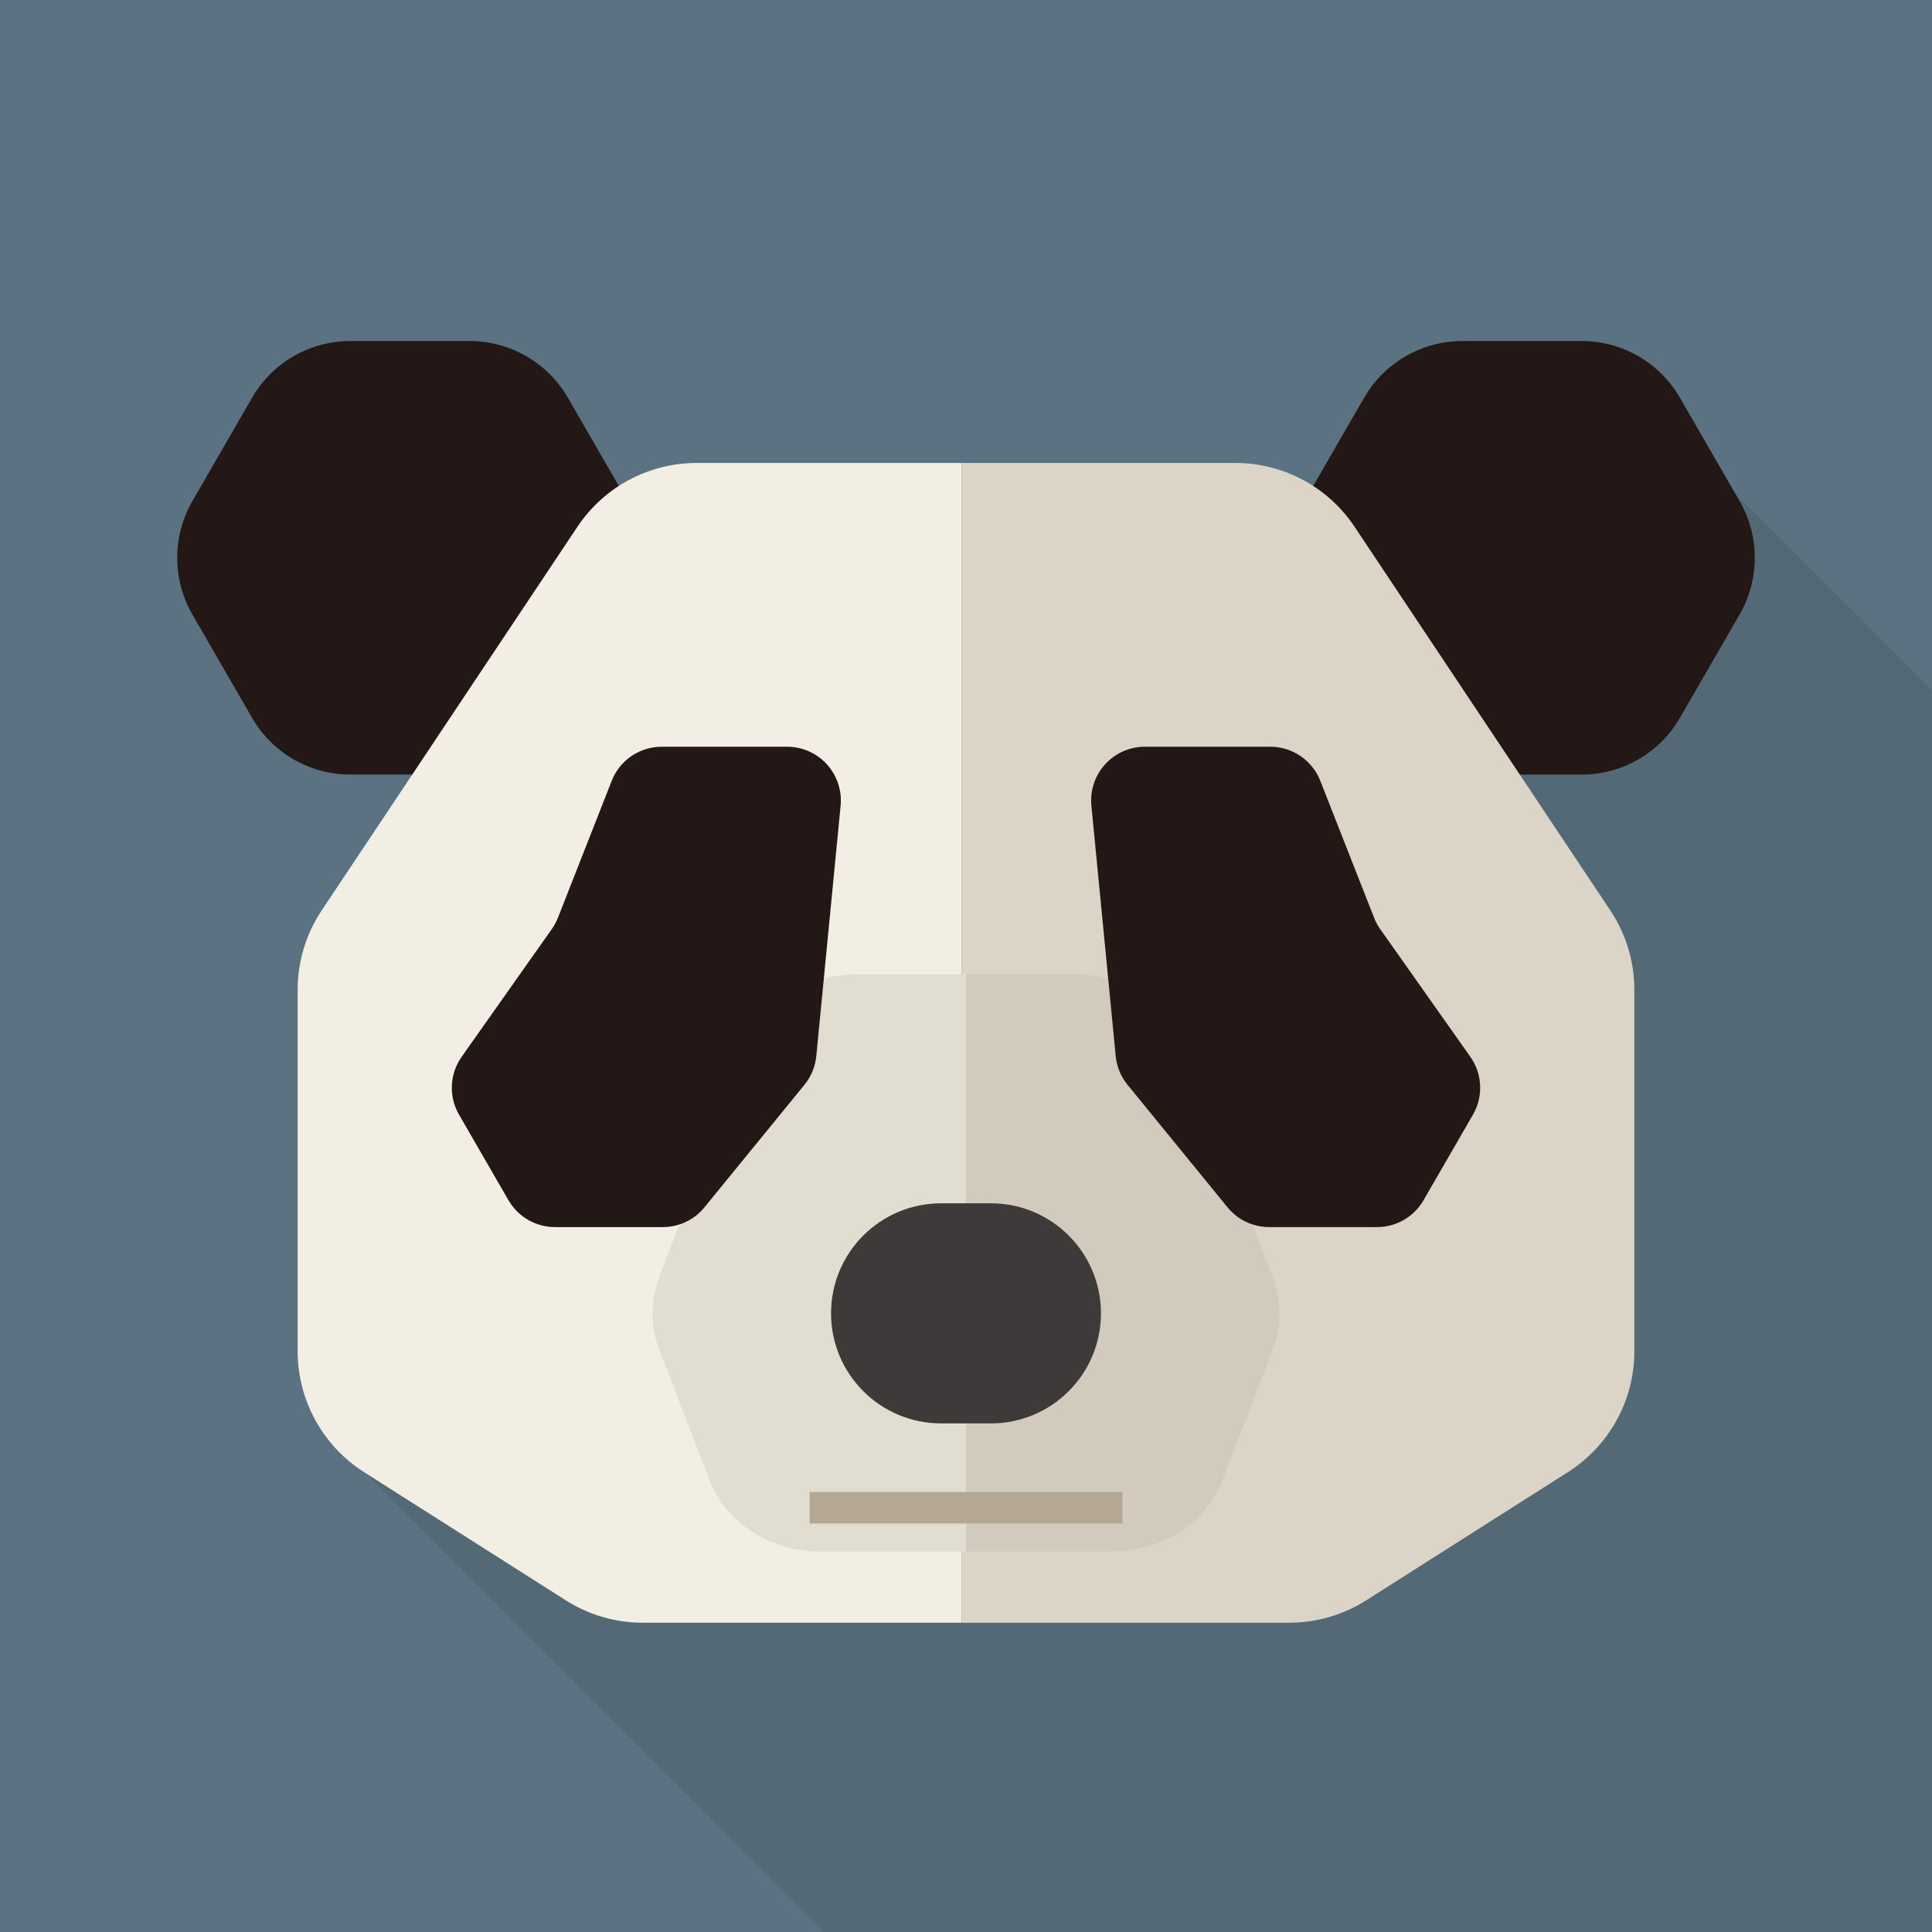 <?xml version="1.0" encoding="iso-8859-1"?>
<!-- Generator: Adobe Illustrator 18.0.0, SVG Export Plug-In . SVG Version: 6.00 Build 0)  -->
<!DOCTYPE svg PUBLIC "-//W3C//DTD SVG 1.1//EN" "http://www.w3.org/Graphics/SVG/1.1/DTD/svg11.dtd">
<svg version="1.1" id="_x33_" xmlns="http://www.w3.org/2000/svg" xmlns:xlink="http://www.w3.org/1999/xlink" x="0px" y="0px"
	 viewBox="0 0 512 512" style="enable-background:new 0 0 512 512;" xml:space="preserve">
<g>
	<rect style="fill:#5A7281;" width="512" height="512"/>
	<polygon style="opacity:0.1;fill:#231815;" points="512,182.99 512,512 218.47,512 84.788,378.265 276.12,265.47 435.3,106.29 	"/>
	<g>
		<g>
			<path style="fill:#231815;" d="M92.845,205.27c-10.75,0-20.68-5.735-26.05-15.045l-15.8-27.36
				c-5.375-9.315-5.375-20.779,0-30.085l15.8-27.365c5.37-9.31,15.3-15.045,26.05-15.045h31.6c10.75,0,20.68,5.735,26.055,15.045
				l15.8,27.365c5.37,9.305,5.37,20.77,0,30.085l-15.8,27.36c-5.375,9.31-15.305,15.045-26.055,15.045H92.845z"/>
			<path style="fill:#231815;" d="M387.56,205.27c-10.75,0-20.685-5.735-26.06-15.045l-15.8-27.36c-5.37-9.315-5.37-20.779,0-30.085
				l15.8-27.365c5.375-9.31,15.31-15.045,26.06-15.045h31.595c10.75,0,20.68,5.735,26.05,15.045l15.8,27.365
				c5.375,9.305,5.375,20.77,0,30.085l-15.8,27.36c-5.37,9.31-15.3,15.045-26.05,15.045H387.56z"/>
		</g>
		<g>
			<path style="fill:#F2EEE3;" d="M247.205,122.69H184.63c-12.705,0-24.565,6.34-31.605,16.91L85.26,241.25
				c-4.16,6.24-6.38,13.565-6.38,21.07v95.76c0,13,6.645,25.09,17.615,32.06l53.46,33.97c6.085,3.87,13.15,5.925,20.36,5.925h76.89
				h7.605V122.69H247.205z"/>
			<path style="fill:#DCD4C6;" d="M426.74,241.25L358.975,139.6c-7.04-10.57-18.905-16.91-31.605-16.91h-62.575h-9.985v307.345
				h9.985h76.885c7.215,0,14.285-2.055,20.365-5.925l53.46-33.97c10.97-6.97,17.62-19.06,17.62-32.06v-95.76
				C433.125,254.815,430.9,247.49,426.74,241.25z"/>
		</g>
		<g>
			<path style="fill:#E1DED1;" d="M256,332.3v-74.1h-29.005c-13.16,0-24.885,7.71-29.23,19.215l-23.11,61.19
				c-2.34,6.195-2.315,12.945,0.065,19.125l13.25,34.385c4.4,11.415,16.075,19.04,29.17,19.04H256V390.61V332.3z"/>
			<path style="fill:#D2CABD;" d="M337.34,338.605l-23.105-61.19c-4.35-11.505-16.07-19.215-29.23-19.215H256v74.1v58.31v20.545
				h38.865c13.085,0,24.755-7.625,29.16-19.04l13.245-34.385C339.66,351.55,339.68,344.8,337.34,338.605z"/>
			<path style="fill:#3E3A39;" d="M262.605,377.215c16.1,0,29.16-13.06,29.16-29.165c0-16.105-13.06-29.16-29.16-29.16H256v58.325
				H262.605z"/>
			<path style="fill:#3E3A39;" d="M220.235,348.05c0,16.105,13.05,29.165,29.16,29.165H256V318.89h-6.605
				C233.285,318.89,220.235,331.945,220.235,348.05z"/>
		</g>
		<g>
			<path style="fill:#231815;" d="M162.11,206.925c2.14-5.45,7.395-9.035,13.26-9.035h33.22c4.015,0,7.845,1.7,10.55,4.67
				c2.695,2.98,4.02,6.96,3.63,10.955l-6.445,66.35c-0.27,2.8-1.365,5.45-3.145,7.625l-26.495,32.465
				c-2.705,3.315-6.76,5.235-11.035,5.235h-28.57c-5.085,0-9.785-2.715-12.335-7.12l-13.1-22.675
				c-2.78-4.81-2.505-10.795,0.7-15.335l23.895-33.86c0.66-0.935,1.205-1.94,1.625-3.01L162.11,206.925z"/>
			<path style="fill:#231815;" d="M349.89,206.925c-2.14-5.45-7.41-9.035-13.26-9.035h-33.225c-4.015,0-7.845,1.7-10.545,4.67
				c-2.7,2.98-4.02,6.96-3.63,10.955l6.445,66.35c0.27,2.8,1.365,5.45,3.14,7.625l26.495,32.465c2.705,3.315,6.76,5.235,11.04,5.235
				h28.565c5.09,0,9.79-2.715,12.335-7.12l13.105-22.675c2.78-4.81,2.505-10.795-0.7-15.335L365.75,246.2
				c-0.65-0.935-1.195-1.94-1.61-3.01L349.89,206.925z"/>
		</g>
		<rect x="214.545" y="395.37" style="fill:#B4A895;" width="82.91" height="8.375"/>
	</g>
</g>
</svg>
